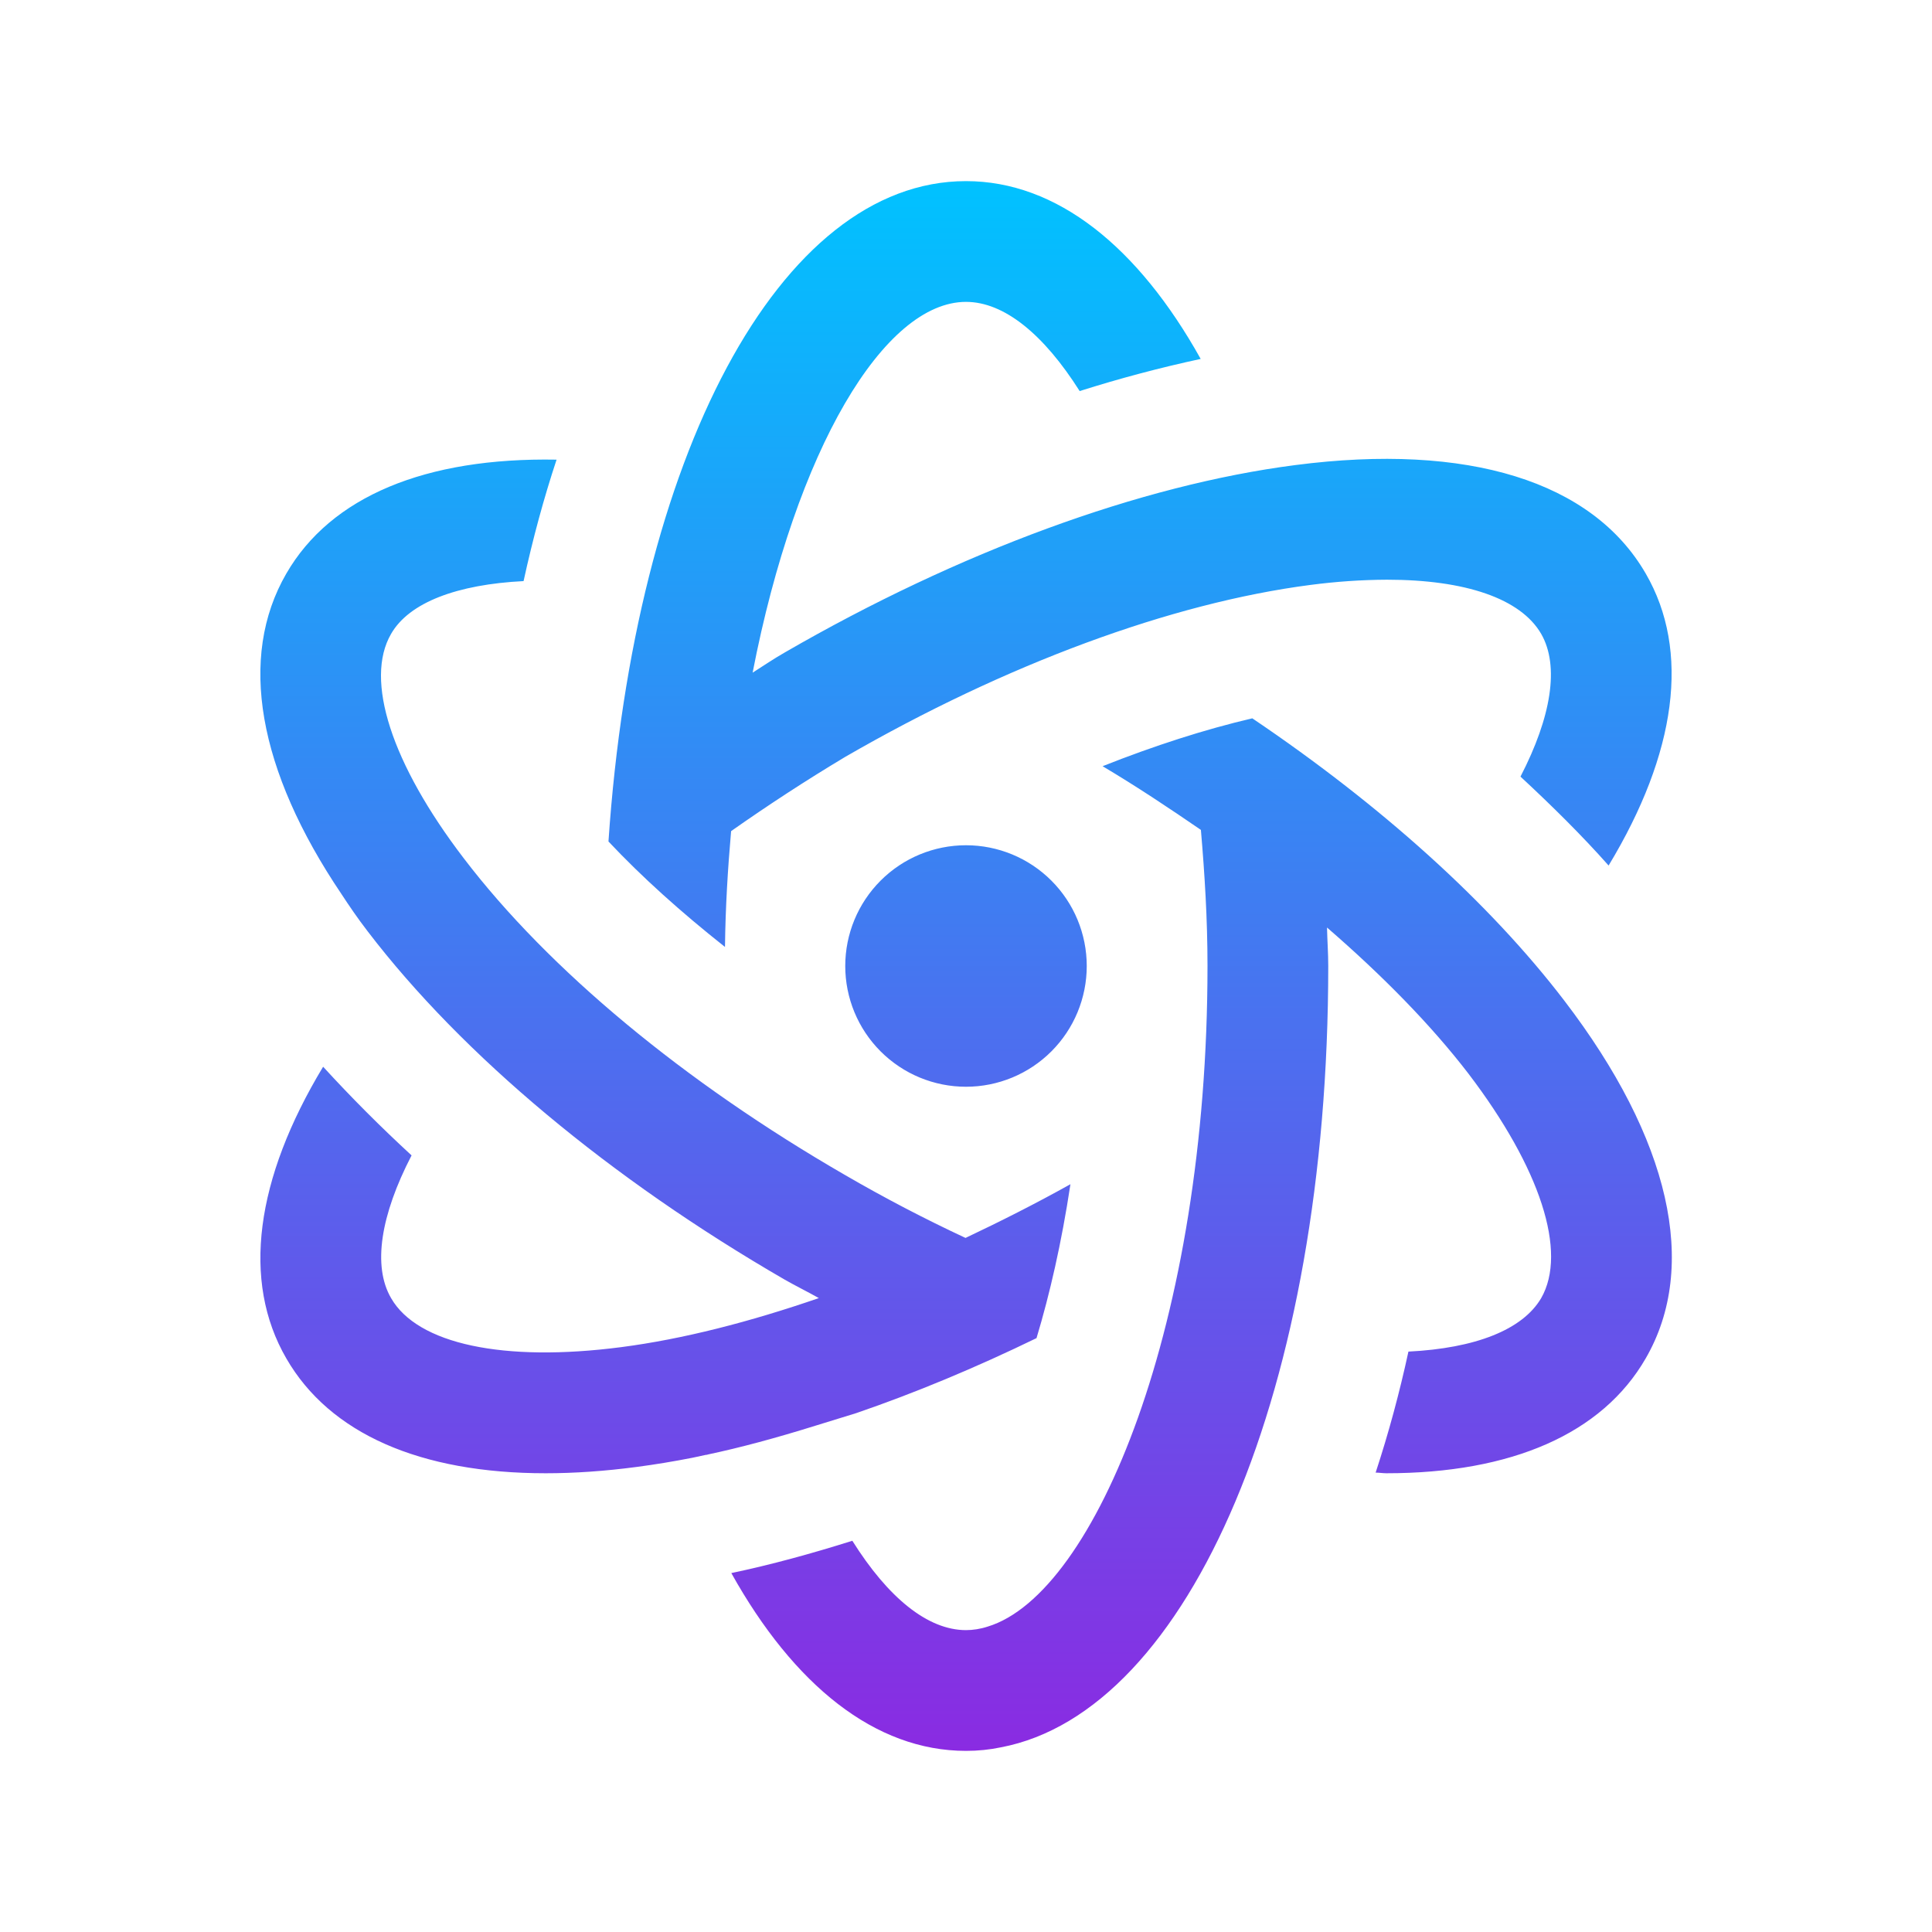 <svg width="36" height="36" viewBox="0 0 36 36" fill="none" xmlns="http://www.w3.org/2000/svg">
<path d="M18 3.375C14.519 3.375 11.822 8.525 11.338 15.68C11.962 16.344 12.696 17.002 13.509 17.645C13.518 16.898 13.562 16.185 13.623 15.487C14.315 15 15.024 14.538 15.75 14.103C18.742 12.375 21.823 11.236 24.42 10.899C24.893 10.837 25.368 10.804 25.845 10.802C27.304 10.802 28.337 11.153 28.718 11.812C29.061 12.41 28.907 13.359 28.332 14.471C28.92 15.017 29.48 15.57 29.974 16.128C31.241 14.032 31.5 12.127 30.666 10.688C29.673 8.97 27.357 8.248 24.136 8.666C21.249 9.039 17.874 10.279 14.626 12.156C14.419 12.274 14.227 12.405 14.024 12.534C14.832 8.37 16.476 5.625 18 5.625C18.712 5.625 19.451 6.232 20.118 7.287C20.86 7.052 21.612 6.852 22.373 6.688C21.209 4.601 19.695 3.375 18 3.375ZM10.371 8.565C7.931 8.521 6.165 9.251 5.335 10.688C4.43 12.251 4.807 14.353 6.363 16.66C6.504 16.875 6.658 17.103 6.851 17.354C8.617 19.665 11.377 21.968 14.625 23.846C14.832 23.964 15.047 24.069 15.258 24.188C13.97 24.632 12.723 24.953 11.575 25.102C9.381 25.387 7.778 25.045 7.287 24.188C6.939 23.59 7.093 22.641 7.669 21.529C7.096 21.002 6.546 20.451 6.021 19.877C4.759 21.969 4.5 23.87 5.335 25.312C6.144 26.714 7.831 27.452 10.169 27.452C10.701 27.452 11.271 27.413 11.865 27.334C12.207 27.289 12.553 27.232 12.903 27.163L13.149 27.11C13.165 27.11 13.181 27.107 13.196 27.101C13.795 26.974 14.454 26.797 15.21 26.561L15.953 26.332C17.055 25.954 18.184 25.483 19.314 24.934C19.56 24.117 19.78 23.164 19.946 22.066C19.296 22.429 18.641 22.759 17.991 23.067C17.227 22.711 16.479 22.32 15.75 21.897C12.753 20.167 10.226 18.071 8.64 15.991C7.294 14.229 6.789 12.67 7.287 11.812C7.624 11.224 8.521 10.89 9.756 10.828C9.93 10.032 10.135 9.277 10.371 8.565ZM23.335 13.385C22.447 13.592 21.507 13.896 20.545 14.277C21.181 14.655 21.788 15.06 22.377 15.464C22.447 16.282 22.5 17.117 22.5 18C22.5 24.635 20.413 29.698 18.405 30.309C18.268 30.354 18.127 30.375 18 30.375C17.288 30.375 16.549 29.773 15.882 28.71C15.117 28.951 14.362 29.158 13.627 29.312C14.791 31.399 16.305 32.625 18 32.625C18.224 32.625 18.44 32.603 18.65 32.559C22.17 31.892 24.75 25.861 24.75 18C24.75 17.758 24.732 17.525 24.727 17.283C25.757 18.175 26.663 19.095 27.364 20.008C28.706 21.771 29.209 23.33 28.718 24.188C28.371 24.78 27.488 25.123 26.244 25.185C26.079 25.947 25.876 26.7 25.633 27.44C25.695 27.44 25.769 27.452 25.831 27.452C28.169 27.452 29.856 26.714 30.665 25.312C31.659 23.595 31.122 21.225 29.149 18.646C27.752 16.818 25.725 14.998 23.335 13.385ZM18 15.75C17.403 15.75 16.831 15.987 16.409 16.409C15.987 16.831 15.75 17.403 15.75 18C15.75 18.597 15.987 19.169 16.409 19.591C16.831 20.013 17.403 20.25 18 20.25C18.597 20.25 19.169 20.013 19.591 19.591C20.013 19.169 20.25 18.597 20.25 18C20.25 17.403 20.013 16.831 19.591 16.409C19.169 15.987 18.597 15.75 18 15.75Z" fill="url(#paint0_linear_236_49)"/>
<defs>
<linearGradient id="paint0_linear_236_49" x1="18.002" y1="3.375" x2="18.002" y2="32.625" gradientUnits="userSpaceOnUse">
<stop stop-color="#00C2FF"/>
<stop offset="1" stop-color="#8A2BE2"/>
</linearGradient>
</defs>
</svg>
